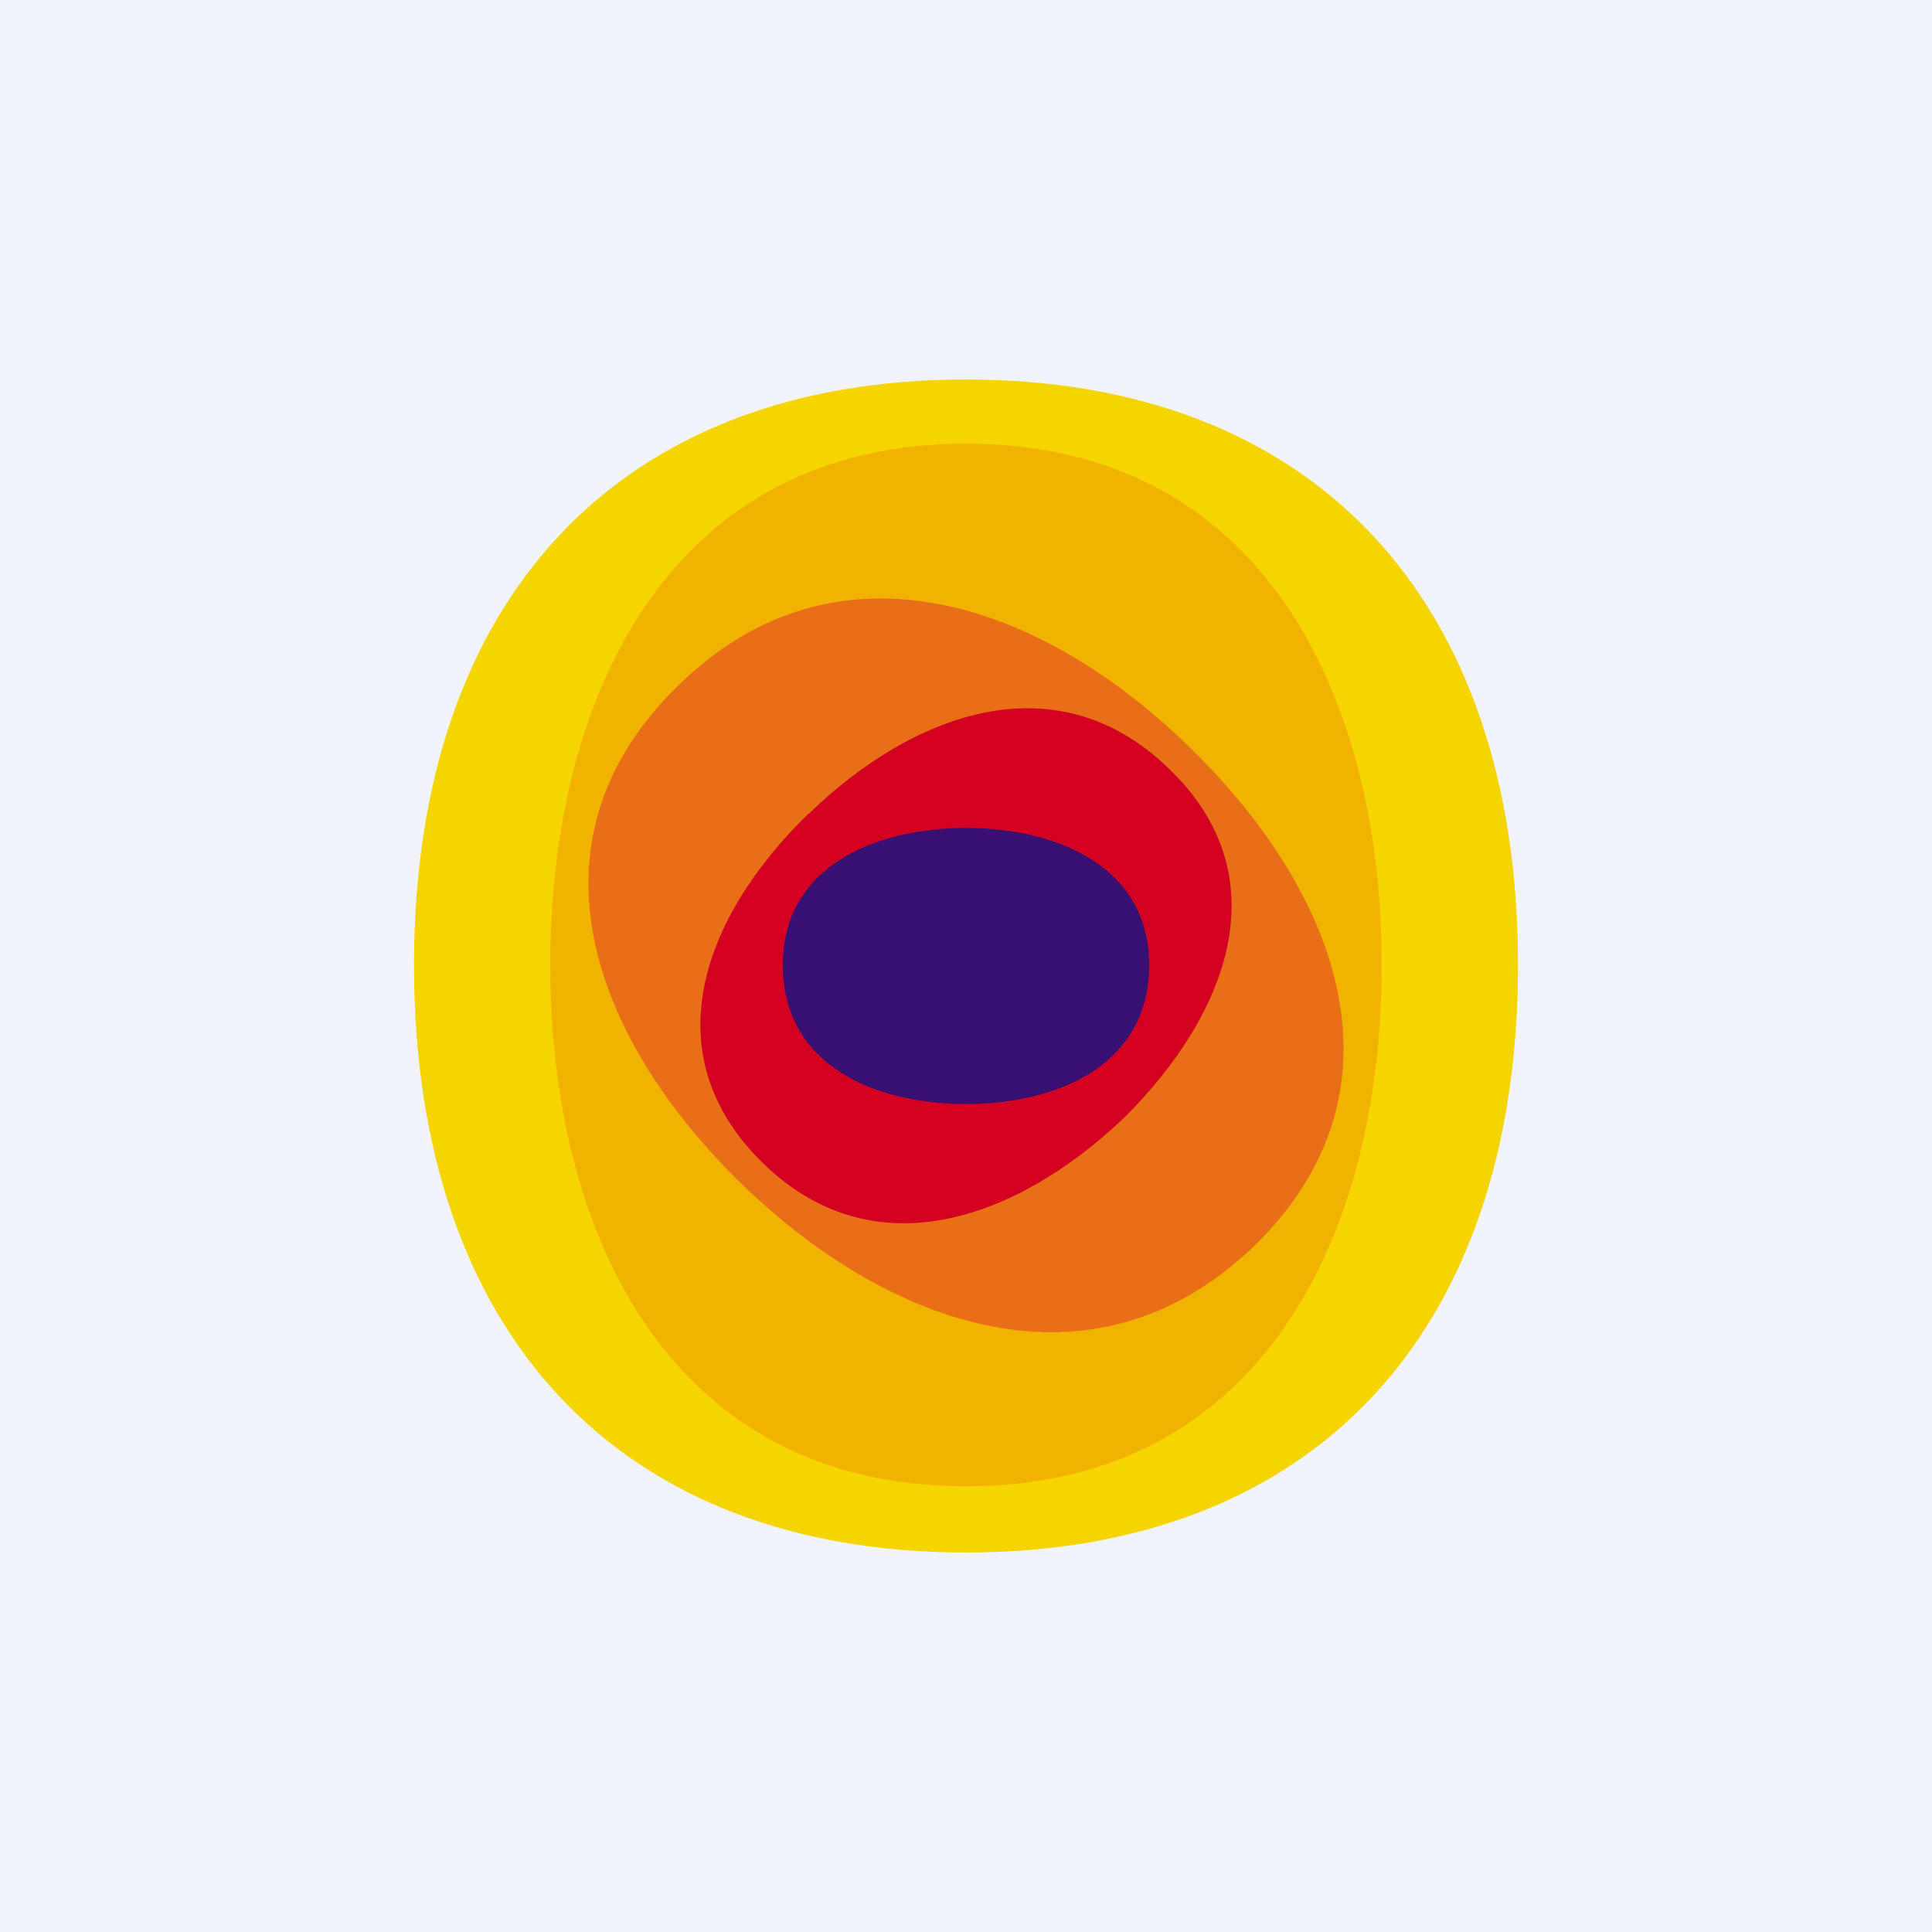 <!-- by TradingView --><svg width="56" height="56" viewBox="0 0 56 56" xmlns="http://www.w3.org/2000/svg"><path fill="#F0F3FA" d="M0 0h56v56H0z"/><path d="M28 11c10.07 0 16 6.36 16 16.97C44 38.64 38.07 45 28 45s-16-6.36-16-17.03C12 17.36 17.93 11 28 11Z" fill="#F5D400"/><path d="M28 43.08c-8.59 0-12.05-7.31-12.05-15.11S19.41 12.86 28 12.86s12.05 7.31 12.05 15.11S36.59 43.08 28 43.08Z" fill="#F2B300"/><path d="M34.49 21.67c4.26 4.14 6.54 9.9 1.85 14.46-4.7 4.5-10.63 2.27-14.83-1.8-4.26-4.14-6.54-9.9-1.85-14.46 4.63-4.55 10.63-2.33 14.83 1.8Z" fill="#E86E18"/><path d="M23.43 23.6c3.09-3 7.23-4.44 10.44-1.33 3.27 3.12 1.73 7.14-1.3 10.14-3.09 2.94-7.23 4.43-10.44 1.32-3.27-3.18-1.73-7.2 1.3-10.14Z" fill="#D30021"/><path d="M28 32c-2.66 0-5.31-1.13-5.31-4.03 0-2.84 2.65-3.97 5.31-3.97 2.66 0 5.31 1.13 5.31 3.97 0 2.9-2.65 4.03-5.31 4.03Z" fill="#371071"/></svg>